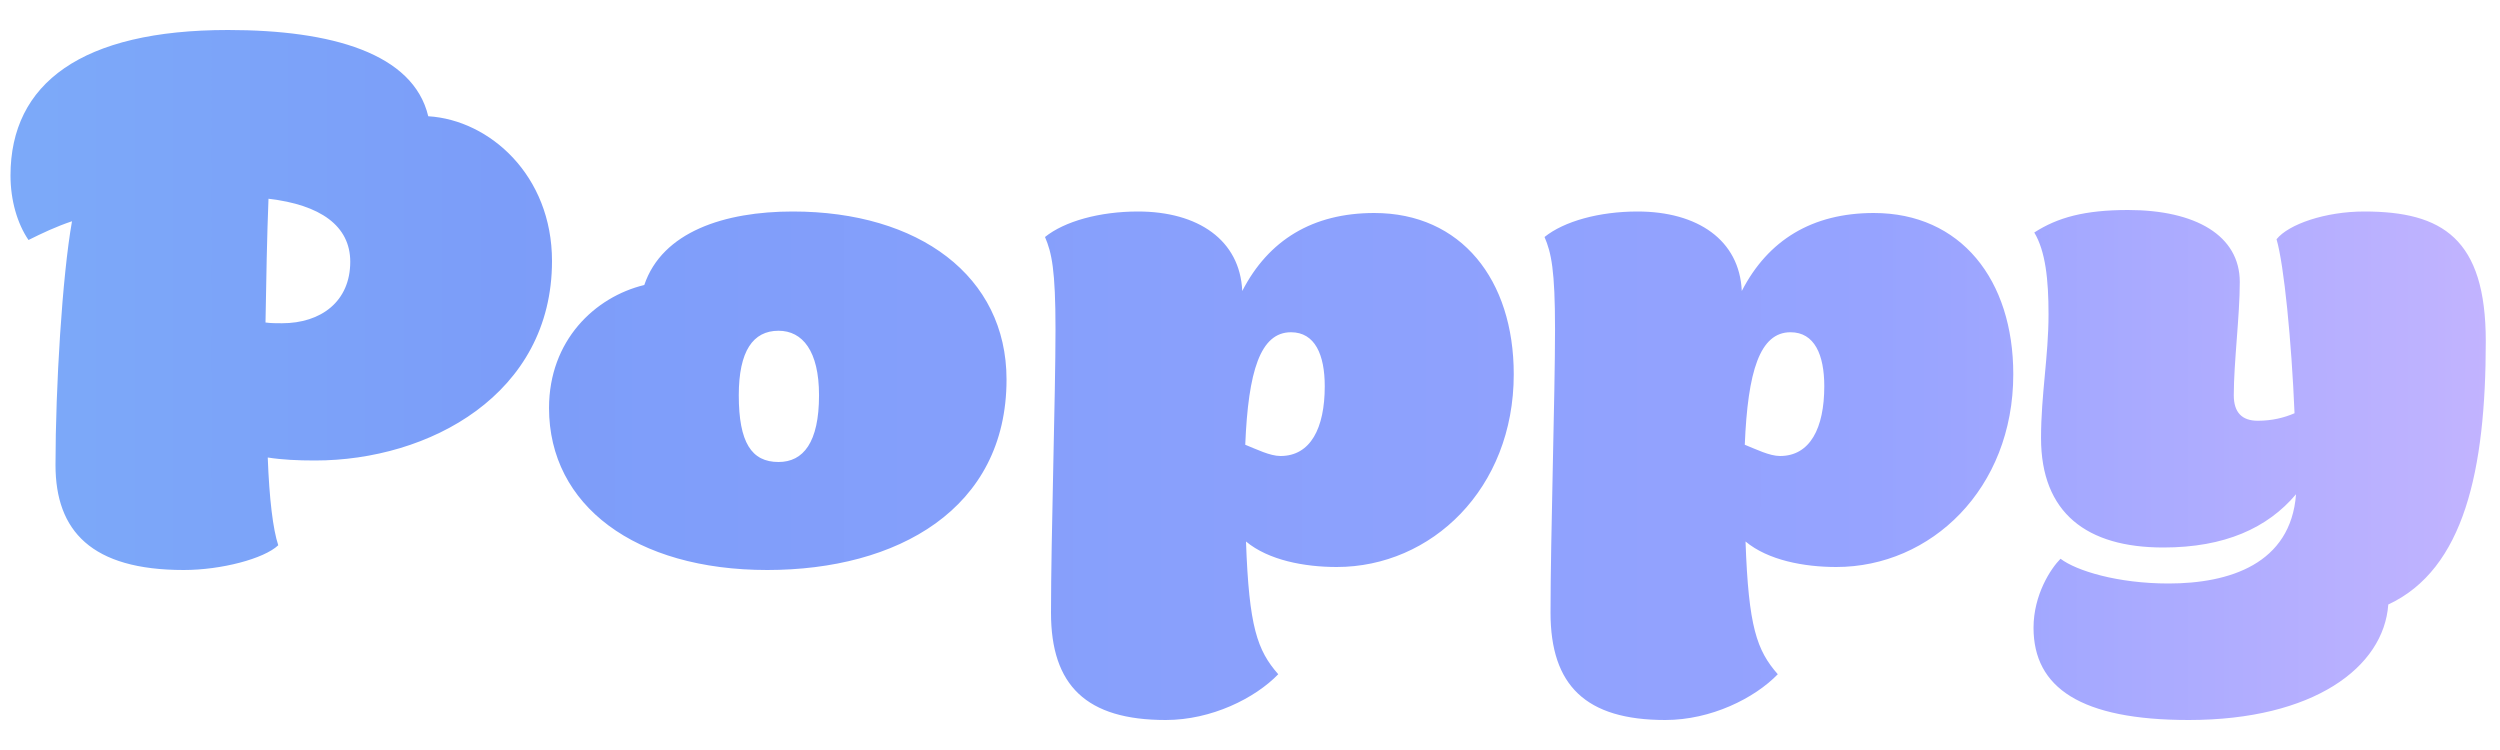 <svg width="80" height="24" viewBox="0 0 80 24" fill="none" xmlns="http://www.w3.org/2000/svg">
<path d="M13.704 3.72C15.672 3.84 17.664 5.616 17.664 8.352C17.664 12.624 13.728 14.736 10.08 14.736C9.528 14.736 9.024 14.712 8.568 14.64C8.616 15.96 8.736 16.944 8.904 17.448C8.448 17.88 7.08 18.24 5.88 18.24C2.928 18.24 1.776 16.992 1.776 14.88C1.776 12.384 1.992 8.832 2.304 7.08C1.8 7.248 1.344 7.464 0.912 7.68C0.552 7.152 0.336 6.408 0.336 5.616C0.336 2.664 2.616 0.96 7.296 0.96C10.608 0.96 13.224 1.704 13.704 3.72ZM9.024 10.344C10.272 10.344 11.208 9.648 11.208 8.376C11.208 7.224 10.248 6.552 8.592 6.36C8.544 7.536 8.52 8.928 8.496 10.32C8.664 10.344 8.856 10.344 9.024 10.344ZM24.553 18.24C20.329 18.24 17.569 16.176 17.569 13.056C17.569 10.896 19.033 9.504 20.617 9.12C21.193 7.416 23.185 6.768 25.369 6.768C29.401 6.768 32.209 8.832 32.209 12.144C32.209 16.296 28.705 18.24 24.553 18.24ZM24.913 14.784C25.705 14.784 26.209 14.16 26.209 12.648C26.209 11.232 25.681 10.584 24.913 10.584C24.097 10.584 23.641 11.232 23.641 12.648C23.641 14.16 24.049 14.784 24.913 14.784ZM43.976 6.816C46.76 6.816 48.44 8.952 48.44 11.976C48.44 15.648 45.8 18.144 42.776 18.144C41.744 18.144 40.592 17.928 39.872 17.328C39.968 20.064 40.232 20.808 40.904 21.576C40.16 22.344 38.768 23.04 37.304 23.04C34.76 23.04 33.632 21.936 33.632 19.608C33.632 17.184 33.776 12.648 33.776 10.536C33.776 8.64 33.656 8.088 33.44 7.584C34.064 7.08 35.192 6.768 36.416 6.768C38.336 6.768 39.68 7.68 39.752 9.312C40.592 7.68 42.008 6.816 43.976 6.816ZM40.976 14.592C41.936 14.592 42.392 13.704 42.392 12.36C42.392 11.352 42.08 10.632 41.312 10.632C40.328 10.632 39.944 11.88 39.848 14.232C40.208 14.376 40.64 14.592 40.976 14.592ZM59.961 6.816C62.745 6.816 64.425 8.952 64.425 11.976C64.425 15.648 61.785 18.144 58.761 18.144C57.729 18.144 56.577 17.928 55.857 17.328C55.953 20.064 56.217 20.808 56.889 21.576C56.145 22.344 54.753 23.04 53.289 23.04C50.745 23.04 49.617 21.936 49.617 19.608C49.617 17.184 49.761 12.648 49.761 10.536C49.761 8.64 49.641 8.088 49.425 7.584C50.049 7.08 51.177 6.768 52.401 6.768C54.321 6.768 55.665 7.68 55.737 9.312C56.577 7.68 57.993 6.816 59.961 6.816ZM56.961 14.592C57.921 14.592 58.377 13.704 58.377 12.36C58.377 11.352 58.065 10.632 57.297 10.632C56.313 10.632 55.929 11.88 55.833 14.232C56.193 14.376 56.625 14.592 56.961 14.592ZM75.657 6.768C78.153 6.768 79.545 7.632 79.545 10.92C79.545 15.048 78.849 18.216 76.425 19.344C76.281 21.36 74.025 23.04 70.041 23.04C66.585 23.04 65.073 22.008 65.073 20.088C65.073 19.032 65.625 18.192 65.937 17.88C66.441 18.264 67.761 18.672 69.393 18.672C71.337 18.672 73.305 18.048 73.473 15.816C72.561 16.896 71.193 17.52 69.225 17.52C66.777 17.52 65.313 16.416 65.313 14.016C65.313 12.624 65.553 11.4 65.553 10.056C65.553 8.952 65.457 8.04 65.097 7.44C65.841 6.96 66.705 6.72 68.097 6.72C70.257 6.72 71.673 7.536 71.673 9.024C71.673 10.104 71.481 11.592 71.481 12.648C71.481 13.2 71.745 13.464 72.249 13.464C72.705 13.464 73.089 13.368 73.425 13.224C73.329 10.92 73.089 8.472 72.849 7.656C73.233 7.176 74.409 6.768 75.657 6.768Z" fill="url(#paint0_linear_698_7588)"/>
<defs>
<linearGradient id="paint0_linear_698_7588" x1="0" y1="13" x2="80" y2="13" gradientUnits="userSpaceOnUse">
<stop stop-color="#7CAAF9"/>
<stop offset="0.2" stop-color="#7C9DF9"/>
<stop offset="0.75" stop-color="#96A3FF"/>
<stop offset="1" stop-color="#C3B4FF"/>
</linearGradient>
</defs>
</svg>
